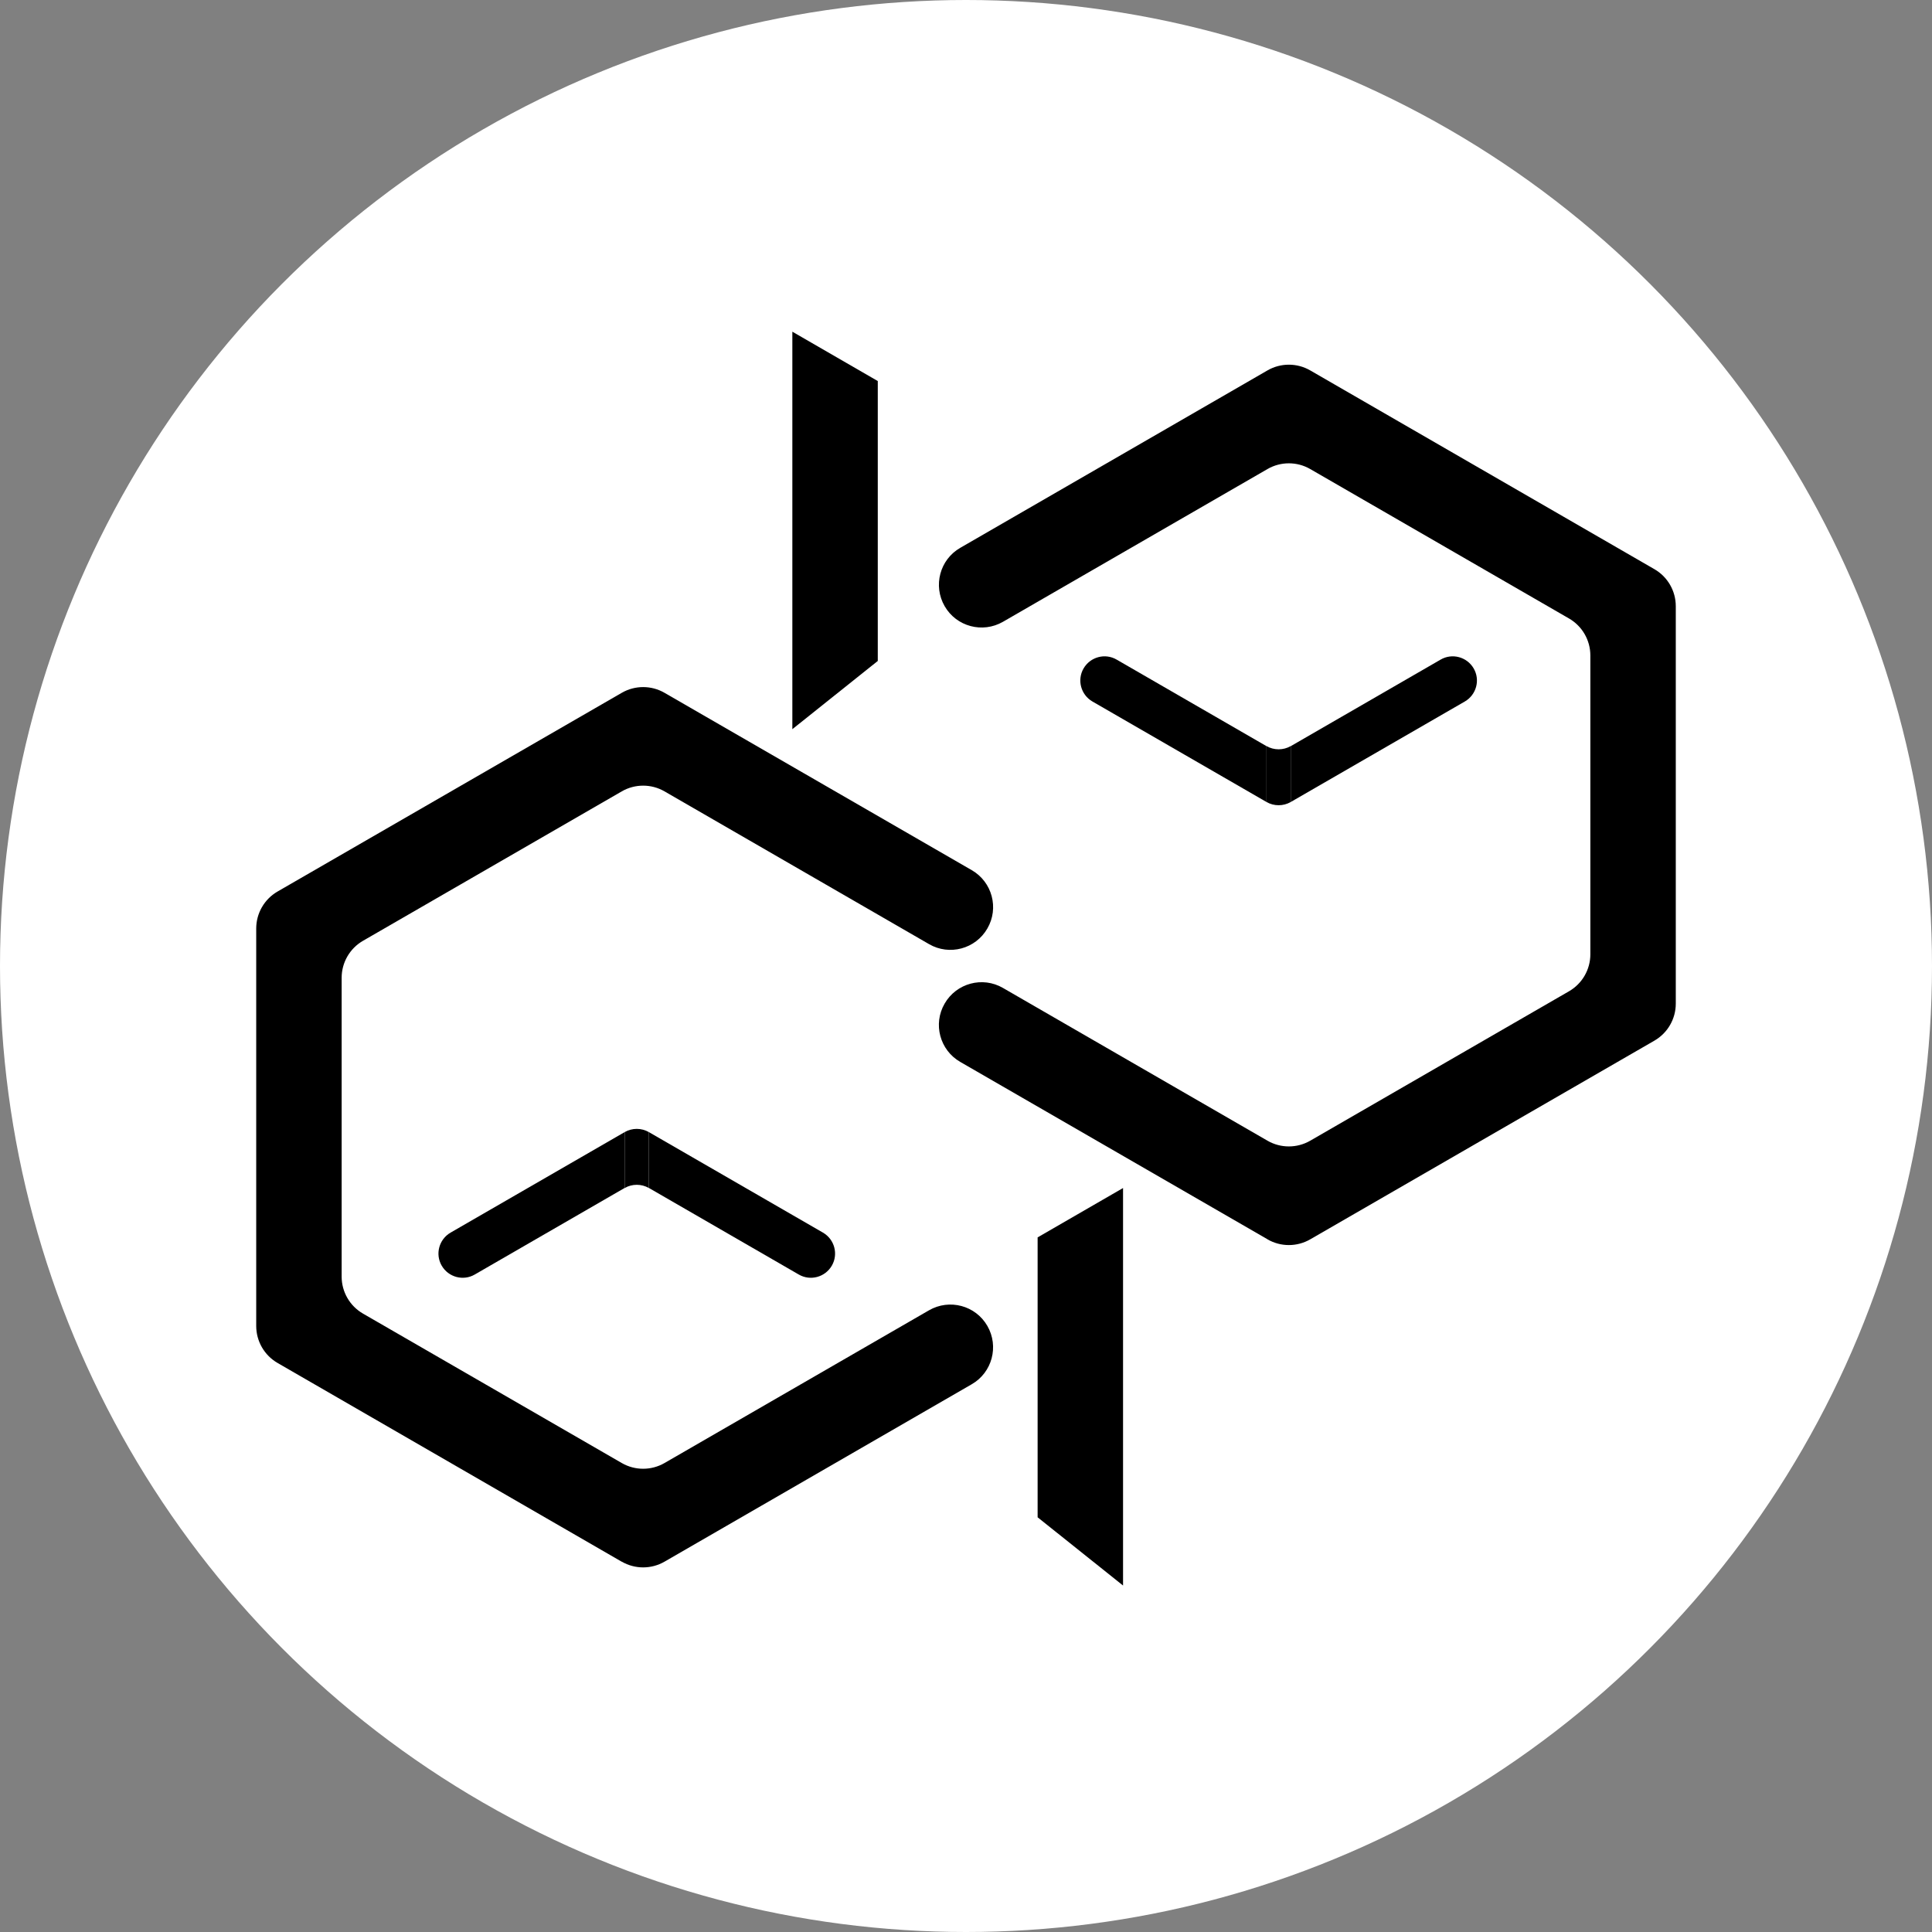 <svg xmlns="http://www.w3.org/2000/svg" version="1.1" xmlns:xlink="http://www.w3.org/1999/xlink" width="256" height="256"><rect width="100%" height="100%" fill="#808080" stroke="none"/><svg xmlns="http://www.w3.org/2000/svg" version="1.1" viewBox="0 0 256 256">
  <!-- Generator: Adobe Illustrator 29.7.1, SVG Export Plug-In . SVG Version: 2.1.1 Build 8)  -->
  <g id="SvgjsG1141" data-name="レイヤー_3">
    <circle cx="128" cy="128" r="128" fill="#fff"></circle>
  </g>
  <g id="SvgjsG1140" data-name="レイヤー_1">
    <path d="M167.95,164.21l-40.71-23.5c-2.71-1.56-3.64-5.03-2.07-7.73h0c1.56-2.71,5.03-3.64,7.73-2.07l35.05,20.24c1.75,1.01,3.91,1.01,5.66,0l34.29-19.8c1.75-1.01,2.83-2.88,2.83-4.9v-39.6c0-2.02-1.08-3.89-2.83-4.9l-34.29-19.8c-1.75-1.01-3.91-1.01-5.66,0l-35.05,20.24c-2.71,1.56-6.17.64-7.73-2.07h0c-1.56-2.71-.64-6.17,2.07-7.73l40.71-23.51c1.75-1.01,3.91-1.01,5.66,0l45.61,26.34c1.75,1.01,2.83,2.88,2.83,4.9v52.67c0,2.02-1.08,3.89-2.83,4.9l-45.61,26.33c-1.75,1.01-3.91,1.01-5.66,0Z"></path>
    <path d="M82.39,206.94l-45.61-26.34c-1.75-1.01-2.83-2.88-2.83-4.9v-52.67c0-2.02,1.08-3.89,2.83-4.9l45.61-26.33c1.75-1.01,3.91-1.01,5.66,0l40.71,23.5c2.71,1.56,3.64,5.03,2.07,7.73h0c-1.56,2.71-5.03,3.64-7.73,2.07l-35.05-20.24c-1.75-1.01-3.91-1.01-5.66,0l-34.29,19.8c-1.75,1.01-2.83,2.88-2.83,4.9v39.6c0,2.02,1.08,3.89,2.83,4.9l34.29,19.8c1.75,1.01,3.91,1.01,5.66,0l35.05-20.24c2.71-1.56,6.17-.64,7.73,2.07h0c1.56,2.71.64,6.17-2.07,7.73l-40.71,23.51c-1.75,1.01-3.91,1.01-5.66,0Z"></path>
    <g>
      <path d="M85.98,150.01l23.07,13.32c1.53.89,2.06,2.85,1.17,4.38h0c-.89,1.53-2.85,2.06-4.38,1.17l-19.86-11.47"></path>
      <path d="M82.77,150.01c.99-.57,2.22-.57,3.21,0v7.41c-.99-.57-2.22-.57-3.21,0"></path>
      <path d="M82.77,150.01l-23.07,13.32c-1.53.89-2.06,2.85-1.17,4.38h0c.89,1.53,2.85,2.06,4.38,1.17l19.86-11.47"></path>
    </g>
    <g>
      <path d="M167.82,106.27c.99.57,2.22.57,3.21,0v-7.41c-.99.57-2.22.57-3.21,0"></path>
      <path d="M171.03,106.27l23.07-13.32c1.53-.89,2.06-2.85,1.17-4.38h0c-.89-1.53-2.85-2.06-4.38-1.17l-19.86,11.47"></path>
      <path d="M167.82,106.27l-23.07-13.32c-1.53-.89-2.06-2.85-1.17-4.38h0c.89-1.53,2.85-2.06,4.38-1.17l19.86,11.47"></path>
    </g>
    <path d="M116.31,87.58v-37.09l-11.32-6.54v52.67"></path>
    <path d="M137.49,201.05v-37.09l11.32-6.54v52.67"></path>
  </g>
</svg><style>@media (prefers-color-scheme: light) { :root { filter: none; } }
@media (prefers-color-scheme: dark) { :root { filter: none; } }
</style></svg>